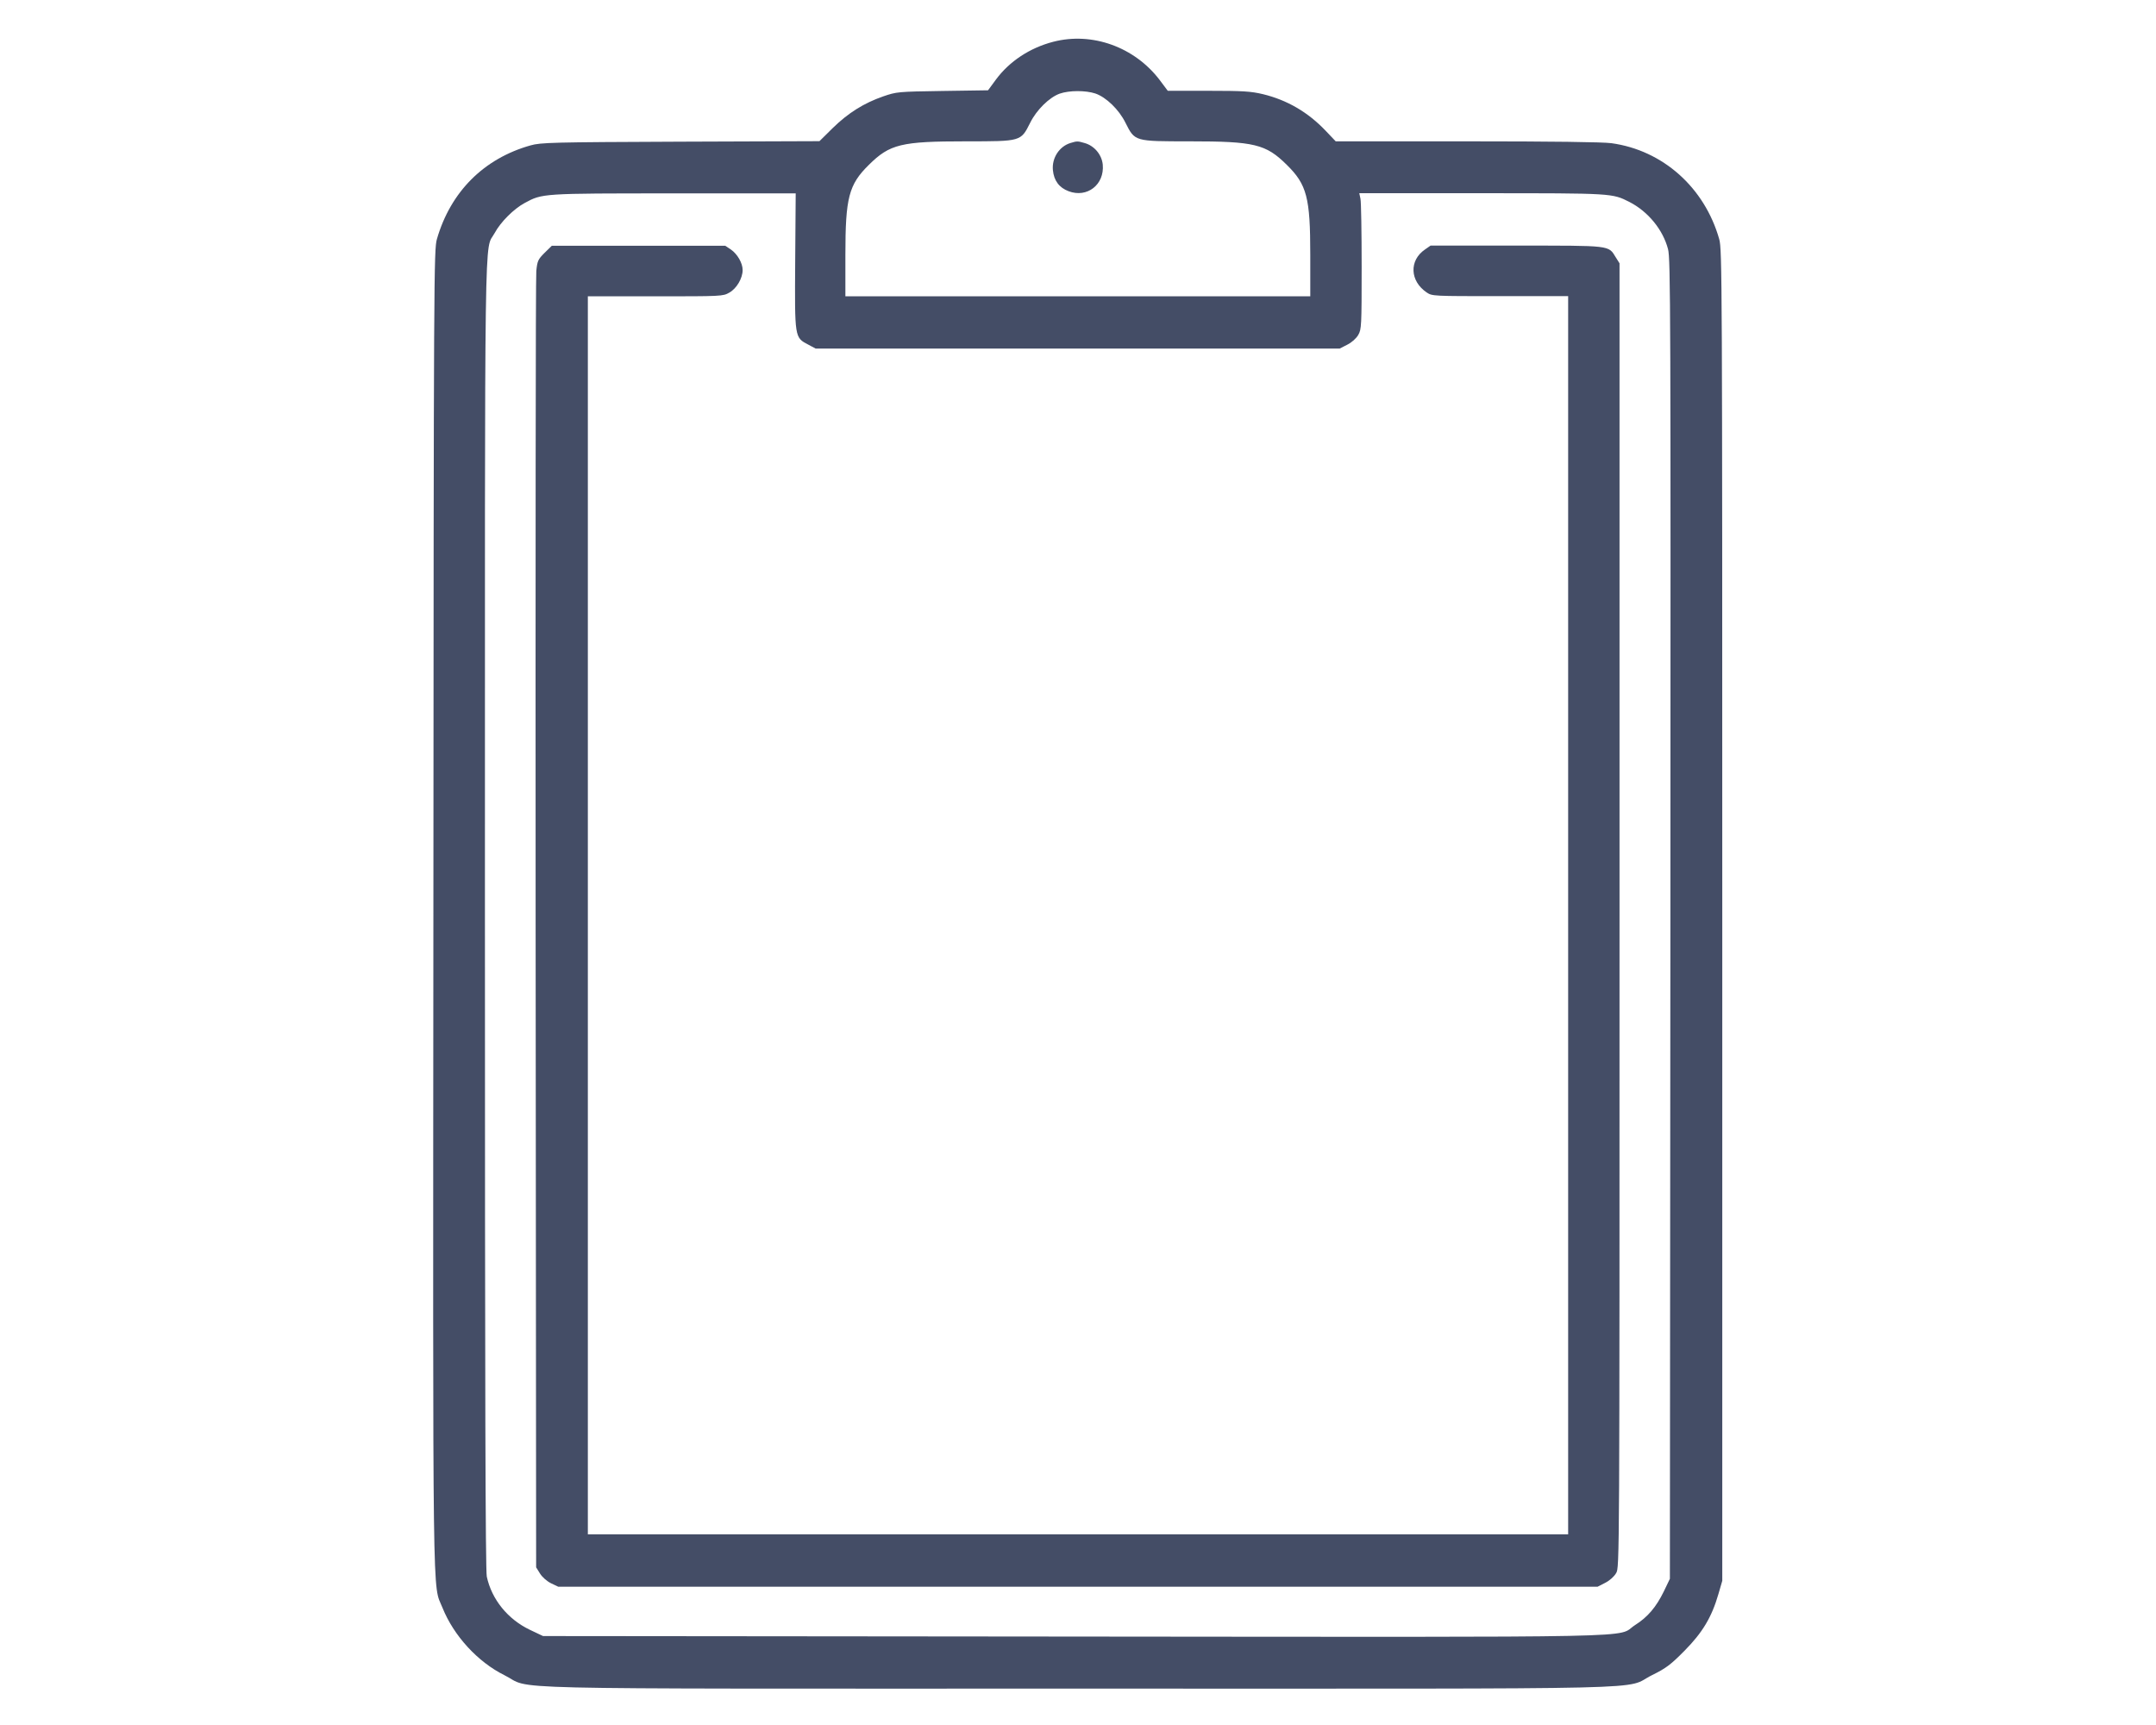 <?xml version="1.0" encoding="utf-8"?>
<!-- Generator: Adobe Illustrator 22.0.1, SVG Export Plug-In . SVG Version: 6.00 Build 0)  -->
<svg version="1.1" id="Layer_1" xmlns="http://www.w3.org/2000/svg" xmlns:xlink="http://www.w3.org/1999/xlink" x="0px" y="0px"
	 viewBox="0 0 1280 1024" style="enable-background:new 0 0 1280 1024;" xml:space="preserve">
<style type="text/css">
	.st0{fill:#444D66;}
</style>
<g>
	<path class="st0" d="M625.3,24.8c-13.9,3.6-26,11.6-34,22.4l-4.7,6.4l-27.1,0.4c-26.6,0.4-27.2,0.5-35.1,3.2
		c-11.5,4-20.8,9.8-30,18.8l-7.9,7.8l-82.5,0.3c-76.7,0.3-83,0.5-89,2.2c-27.8,7.8-47.5,27.6-55.6,55.6c-1.8,6.3-1.9,18.5-2.1,397.5
		c-0.3,427.6-0.6,400,5.4,415c6.7,16.7,21,32.2,36.7,40c17.9,8.8-18.4,8,340.6,8c359.5,0,322.6,0.9,341-8.1c8.1-4,10.9-6.1,19-14.3
		c10.7-10.8,16.2-19.9,20.2-33.7l2.3-7.9v-395c0-379.5-0.1-395.3-1.8-401.4c-8.7-30.7-33.5-52.8-64-57c-5-0.7-35.4-1.1-85.7-1.1H793
		l-5.8-6.1c-10.6-11.2-23-18.4-37.4-21.9c-7.2-1.7-11.8-2-32.5-2h-24l-4.8-6.4C673.6,27.9,648.4,18.8,625.3,24.8L625.3,24.8z
		 M650.3,55.5c6.4,2.2,14,9.5,17.9,17.4c5.6,11.1,5.2,11,38.1,11c38.4,0,45.2,1.6,57.7,14c11.9,11.7,13.9,19.5,13.9,53.3v24.7h-138
		h-138v-24.7c0-33.8,2-41.6,13.9-53.3c12.5-12.4,19.3-14,57.7-14c32.9,0,32.5,0.1,38.1-11c3.8-7.7,11.4-15.1,17.5-17.3
		C634.8,53.6,644.5,53.6,650.3,55.5L650.3,55.5z M472.1,155.1c-0.3,45.7-0.4,45.2,7.8,49.5l4.3,2.3h155.6h155.6l4.5-2.3
		c2.6-1.3,5.3-3.7,6.5-5.8c1.9-3.3,2-5.2,2-40.5c0-20.4-0.3-38.5-0.7-40.3l-0.7-3.3h72.7c78,0,77.4,0,87.7,5.2
		c11.1,5.7,19.9,16.5,22.9,28c1.5,5.8,1.6,35.5,1.4,397.8l-0.3,391.5l-3.6,7.5c-4.5,9.2-9.5,15.2-17.1,20
		c-11.9,7.7,18.6,7.1-333.3,6.8l-315-0.3l-7.8-3.7c-13.2-6.3-22.7-18.1-25.6-31.6c-0.8-3.9-1.1-109.6-1.1-393.1
		c0-425.1-0.5-392.9,5.8-404.5c3.5-6.5,11.3-14.3,17.8-17.8c10.6-5.7,9.8-5.7,88.4-5.7l72.5,0L472.1,155.1L472.1,155.1z"/>
	<path class="st0" d="M635.5,84.9c-6.6,2-11.1,8.9-10.4,16.1c0.6,6.2,3.7,10.4,9.3,12.5c11,4.2,21.4-3.9,20.3-15.8
		c-0.6-5.9-5-11.2-10.8-12.8C639.8,83.7,639.4,83.7,635.5,84.9L635.5,84.9z"/>
	<path class="st0" d="M323.3,150.1c-3.9,3.9-4.3,4.8-4.9,10.8c-0.4,3.6-0.5,178.2-0.4,388l0.3,381.5l2.3,3.7c1.4,2.2,4,4.5,6.6,5.8
		l4.2,2H640h308.5l4.5-2.3c2.6-1.3,5.3-3.7,6.5-5.8c2-3.5,2-3.9,2-390.5v-387l-2.2-3.5c-4.5-7.3-2.3-7-59-7h-51l-3.3,2.3
		c-9.5,6.5-9,18.7,1,25.5c3.3,2.2,3.5,2.2,43.7,2.2h40.3v367.5v367.5h-291h-291V543.4V175.9H389c39.4,0,40.2,0,44-2.2
		c4.3-2.4,7.9-8.5,7.9-13.4c0-4.1-3.1-9.5-7-12.2l-3.3-2.2h-51.5h-51.5L323.3,150.1L323.3,150.1z"/>
</g>
</svg>
